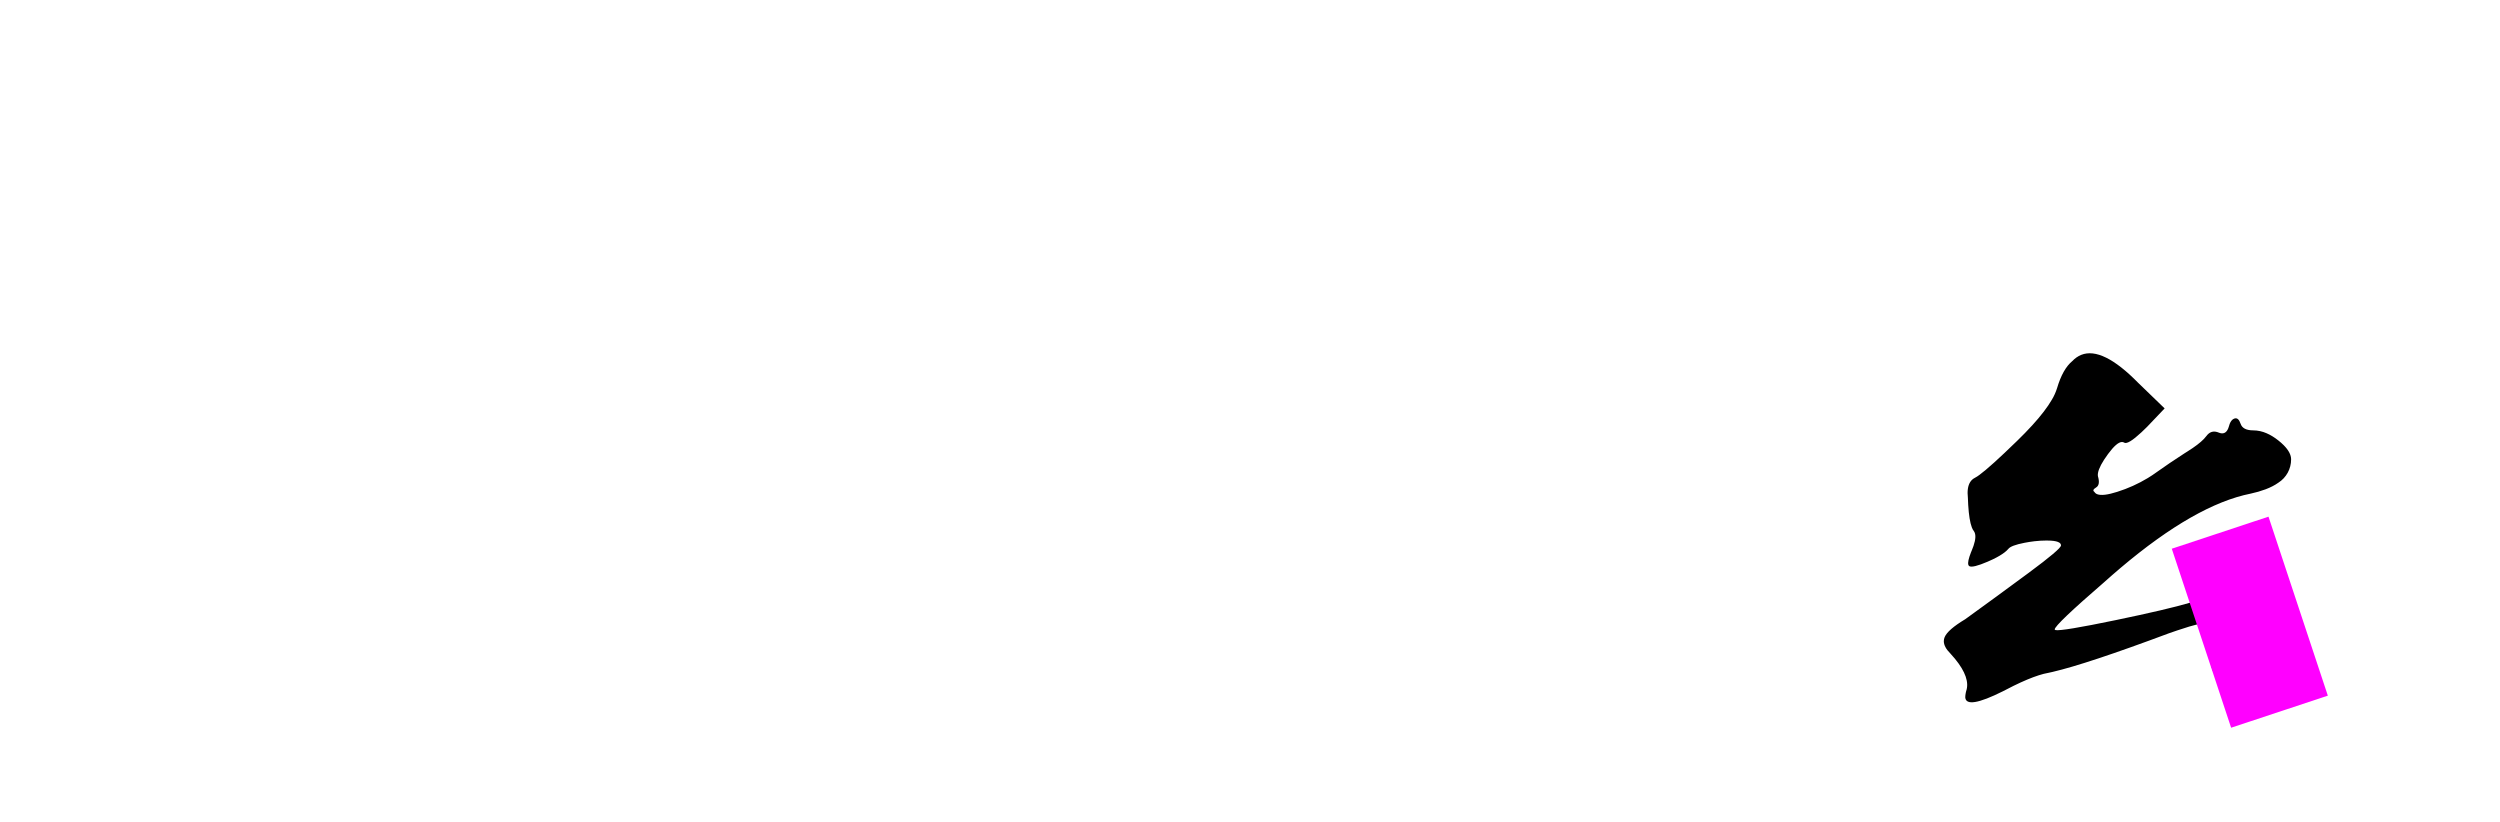 <?xml version="1.0" encoding="UTF-8" standalone="no"?>
<svg
   xmlns:dc="http://purl.org/dc/elements/1.1/"
   xmlns:cc="http://creativecommons.org/ns#"
   xmlns:rdf="http://www.w3.org/1999/02/22-rdf-syntax-ns#"
   xmlns:svg="http://www.w3.org/2000/svg"
   xmlns="http://www.w3.org/2000/svg"
   xmlns:sodipodi="http://sodipodi.sourceforge.net/DTD/sodipodi-0.dtd"
   xmlns:inkscape="http://www.inkscape.org/namespaces/inkscape"
   width="284.639"
   height="93.64"
   viewBox="0 0 284.639 93.64"
   version="1.1"
   id="svg10"
   sodipodi:docname="stroke18.svg"
   inkscape:version="0.92.5 (2060ec1f9f, 2020-04-08)">
  <defs
     id="defs14" />
  <sodipodi:namedview
     pagecolor="#ffffff"
     bordercolor="#666666"
     borderopacity="1"
     objecttolerance="10"
     gridtolerance="10"
     guidetolerance="10"
     inkscape:pageopacity="0"
     inkscape:pageshadow="2"
     inkscape:window-width="1920"
     inkscape:window-height="1034"
     id="namedview12"
     showgrid="false"
     inkscape:zoom="8.881425"
     inkscape:cx="242.83737"
     inkscape:cy="43.456495"
     inkscape:window-x="0"
     inkscape:window-y="0"
     inkscape:window-maximized="1"
     inkscape:current-layer="svg10" />
  <g
     fill-rule="evenodd"
     stroke-width="0.25mm"
     stroke-linecap="round"
     id="g4">
    <path
       d="m 243.456,43.6 3,2.9 -2,2.1 c -0.211,0.212 -0.427,0.42 -0.646,0.624 -1.024,0.951 -1.675,1.343 -1.954,1.176 -0.075,-0.05 -0.163,-0.077 -0.253,-0.076 -0.391,0 -0.923,0.459 -1.597,1.376 -0.157,0.213 -0.307,0.43 -0.451,0.652 -0.519,0.807 -0.752,1.423 -0.699,1.848 0.2,0.667 0.133,1.1 -0.2,1.3 -0.333,0.2 -0.4,0.367 -0.2,0.5 0.076,0.128 0.196,0.224 0.337,0.272 0.43,0.162 1.184,0.071 2.263,-0.272 1.22,-0.383 2.39,-0.911 3.485,-1.572 0.174,-0.106 0.346,-0.215 0.515,-0.328 1.431,-1.014 2.648,-1.841 3.653,-2.481 0.115,-0.074 0.231,-0.147 0.347,-0.219 0.842,-0.527 1.466,-1.001 1.872,-1.424 0.1,-0.102 0.193,-0.211 0.278,-0.326 0.073,-0.102 0.158,-0.194 0.254,-0.275 0.321,-0.266 0.703,-0.308 1.146,-0.125 0.056,0.024 0.114,0.043 0.173,0.059 0.418,0.109 0.721,-0.064 0.91,-0.519 0.025,-0.062 0.048,-0.126 0.067,-0.19 0.029,-0.119 0.066,-0.235 0.111,-0.349 0.104,-0.257 0.238,-0.436 0.402,-0.537 0.043,-0.027 0.089,-0.048 0.137,-0.064 0.3,-0.1 0.533,0.1 0.7,0.6 0.167,0.5 0.65,0.75 1.45,0.75 0.517,0.005 1.028,0.115 1.501,0.325 0.446,0.191 0.896,0.466 1.349,0.825 0.217,0.17 0.423,0.353 0.617,0.548 0.555,0.563 0.833,1.097 0.833,1.602 0.005,1.079 -0.545,2.084 -1.456,2.661 -0.401,0.284 -0.884,0.534 -1.451,0.749 -0.551,0.205 -1.117,0.369 -1.693,0.49 -4.209,0.842 -9.151,3.664 -14.825,8.465 -0.633,0.536 -1.258,1.081 -1.875,1.635 -3.743,3.235 -5.615,5.022 -5.615,5.36 -7.1e-4,0.015 0.005,0.029 0.015,0.04 0.019,0.021 0.045,0.034 0.073,0.037 0.444,0.101 2.736,-0.278 6.877,-1.137 3.894,-0.808 6.702,-1.466 8.425,-1.974 0.243,-0.071 0.485,-0.146 0.725,-0.226 0.142,-0.044 0.273,-0.117 0.386,-0.213 0.299,-0.263 0.387,-0.692 0.264,-1.287 -0.021,-0.099 -0.037,-0.199 -0.049,-0.3 -0.034,-0.297 -0.018,-0.559 0.049,-0.786 0.075,-0.264 0.233,-0.496 0.45,-0.664 0.22,-0.177 0.388,-0.41 0.49,-0.673 0.074,-0.181 0.129,-0.386 0.164,-0.615 0.032,-0.219 0.047,-0.44 0.046,-0.662 0,-1.754 0.886,-2.464 2.658,-2.129 0.047,0.009 0.095,0.019 0.142,0.029 1.6,0.267 2.833,1.8 3.7,4.6 0.196,0.66 0.412,1.313 0.649,1.959 0.796,2.156 1.613,3.47 2.451,3.941 0.6,0.467 0.9,1.667 0.9,3.6 0,1.246 -0.055,2.118 -0.166,2.615 -0.02,0.097 -0.048,0.193 -0.084,0.285 -0.051,0.112 -0.116,0.218 -0.193,0.314 -0.249,0.325 -0.696,0.745 -1.341,1.261 -0.137,0.11 -0.276,0.218 -0.416,0.325 -1.499,1.124 -2.471,1.619 -2.917,1.486 -0.029,-0.009 -0.057,-0.021 -0.083,-0.036 -0.343,-0.199 -1.173,-0.899 -2.492,-2.1 -0.237,-0.216 -0.473,-0.433 -0.708,-0.65 -0.217,-0.203 -0.431,-0.409 -0.641,-0.618 -0.621,-0.62 -1.036,-1.109 -1.246,-1.466 -0.022,-0.038 -0.043,-0.077 -0.063,-0.116 -0.233,-0.467 -0.417,-1.367 -0.55,-2.7 5e-5,-0.197 -10e-4,-0.394 -0.004,-0.591 -0.019,-1.297 -0.101,-2.034 -0.246,-2.209 -0.147,-0.175 -1.256,0.085 -3.327,0.782 -0.308,0.104 -0.616,0.21 -0.923,0.318 -6.234,2.33 -10.654,3.797 -13.26,4.402 -0.146,0.034 -0.293,0.067 -0.44,0.098 -0.383,0.068 -0.761,0.163 -1.131,0.285 -0.805,0.257 -1.765,0.659 -2.879,1.206 -0.4,0.197 -0.796,0.4 -1.19,0.609 -2.8,1.4 -4.233,1.633 -4.3,0.7 2e-4,-0.087 0.006,-0.174 0.016,-0.26 0.01,-0.085 0.025,-0.174 0.044,-0.267 0.012,-0.058 0.025,-0.116 0.04,-0.173 0.352,-0.998 -0.071,-2.228 -1.269,-3.691 -0.171,-0.208 -0.348,-0.411 -0.531,-0.609 -0.494,-0.494 -0.741,-0.96 -0.741,-1.399 2.9e-4,-0.155 0.031,-0.308 0.091,-0.451 0.233,-0.567 1.017,-1.25 2.35,-2.05 2.4,-1.733 4.817,-3.5 7.25,-5.3 2.433,-1.8 3.65,-2.833 3.65,-3.1 -0.002,-0.131 -0.074,-0.252 -0.189,-0.316 -0.185,-0.123 -0.506,-0.198 -0.963,-0.227 -0.049,-0.003 -0.099,-0.005 -0.148,-0.007 -0.126,-0.005 -0.251,-0.007 -0.377,-0.007 -0.429,0 -0.878,0.027 -1.346,0.081 -0.378,0.044 -0.754,0.103 -1.127,0.176 -1.033,0.2 -1.65,0.433 -1.85,0.7 -0.129,0.147 -0.273,0.28 -0.429,0.398 -0.33,0.255 -0.77,0.515 -1.321,0.78 -0.198,0.095 -0.398,0.186 -0.6,0.272 -1.141,0.489 -1.835,0.659 -2.084,0.511 -0.005,-0.003 -0.011,-0.007 -0.016,-0.011 -0.046,-0.034 -0.08,-0.083 -0.096,-0.138 -0.08,-0.24 0.019,-0.712 0.296,-1.417 0.032,-0.082 0.066,-0.164 0.1,-0.245 0.069,-0.164 0.132,-0.33 0.19,-0.498 0.261,-0.768 0.281,-1.318 0.06,-1.651 V 60.5 c -0.11,-0.138 -0.196,-0.293 -0.254,-0.46 -0.203,-0.531 -0.34,-1.381 -0.411,-2.55 -0.015,-0.263 -0.027,-0.527 -0.035,-0.79 -0.088,-0.787 -0.004,-1.387 0.253,-1.801 0.131,-0.215 0.321,-0.388 0.547,-0.499 0.183,-0.098 0.358,-0.211 0.523,-0.337 0.825,-0.606 2.234,-1.877 4.225,-3.814 l 0.102,-0.099 c 0.576,-0.558 1.135,-1.134 1.677,-1.725 1.003,-1.101 1.75,-2.078 2.242,-2.931 0.243,-0.407 0.438,-0.841 0.581,-1.294 0.433,-1.467 1.017,-2.5 1.75,-3.1 0.282,-0.302 0.626,-0.541 1.008,-0.698 1.61,-0.64 3.774,0.426 6.492,3.198 z"
       id="path2"
       inkscape:connector-curvature="0"
       style="vector-effect:non-scaling-stroke"
       sodipodi:nodetypes="cccccccccscccccccccccccccccscccccccccccccccccccccccccccccscccccccccccccccccccccccccccccccsccccccccccccccccccccccccccccccccc" />
  </g>
  <mask
     id="mask8">
    <path
       stroke-width="6.793"
       stroke="red"
       d="M 6.169,10.824 21.256,19.9 v 0"
       stroke-dashoffset="0"
       id="path6" />
  </mask>
  <path
     style="fill:none;stroke:#ff00ff;stroke-width:11.6;stroke-linecap:butt;stroke-linejoin:miter;stroke-opacity:1;stroke-miterlimit:4;stroke-dasharray:none"
     d="m 252.775,60.65 6.756,20.38"
     id="path815"
     inkscape:connector-curvature="0" />
</svg>
